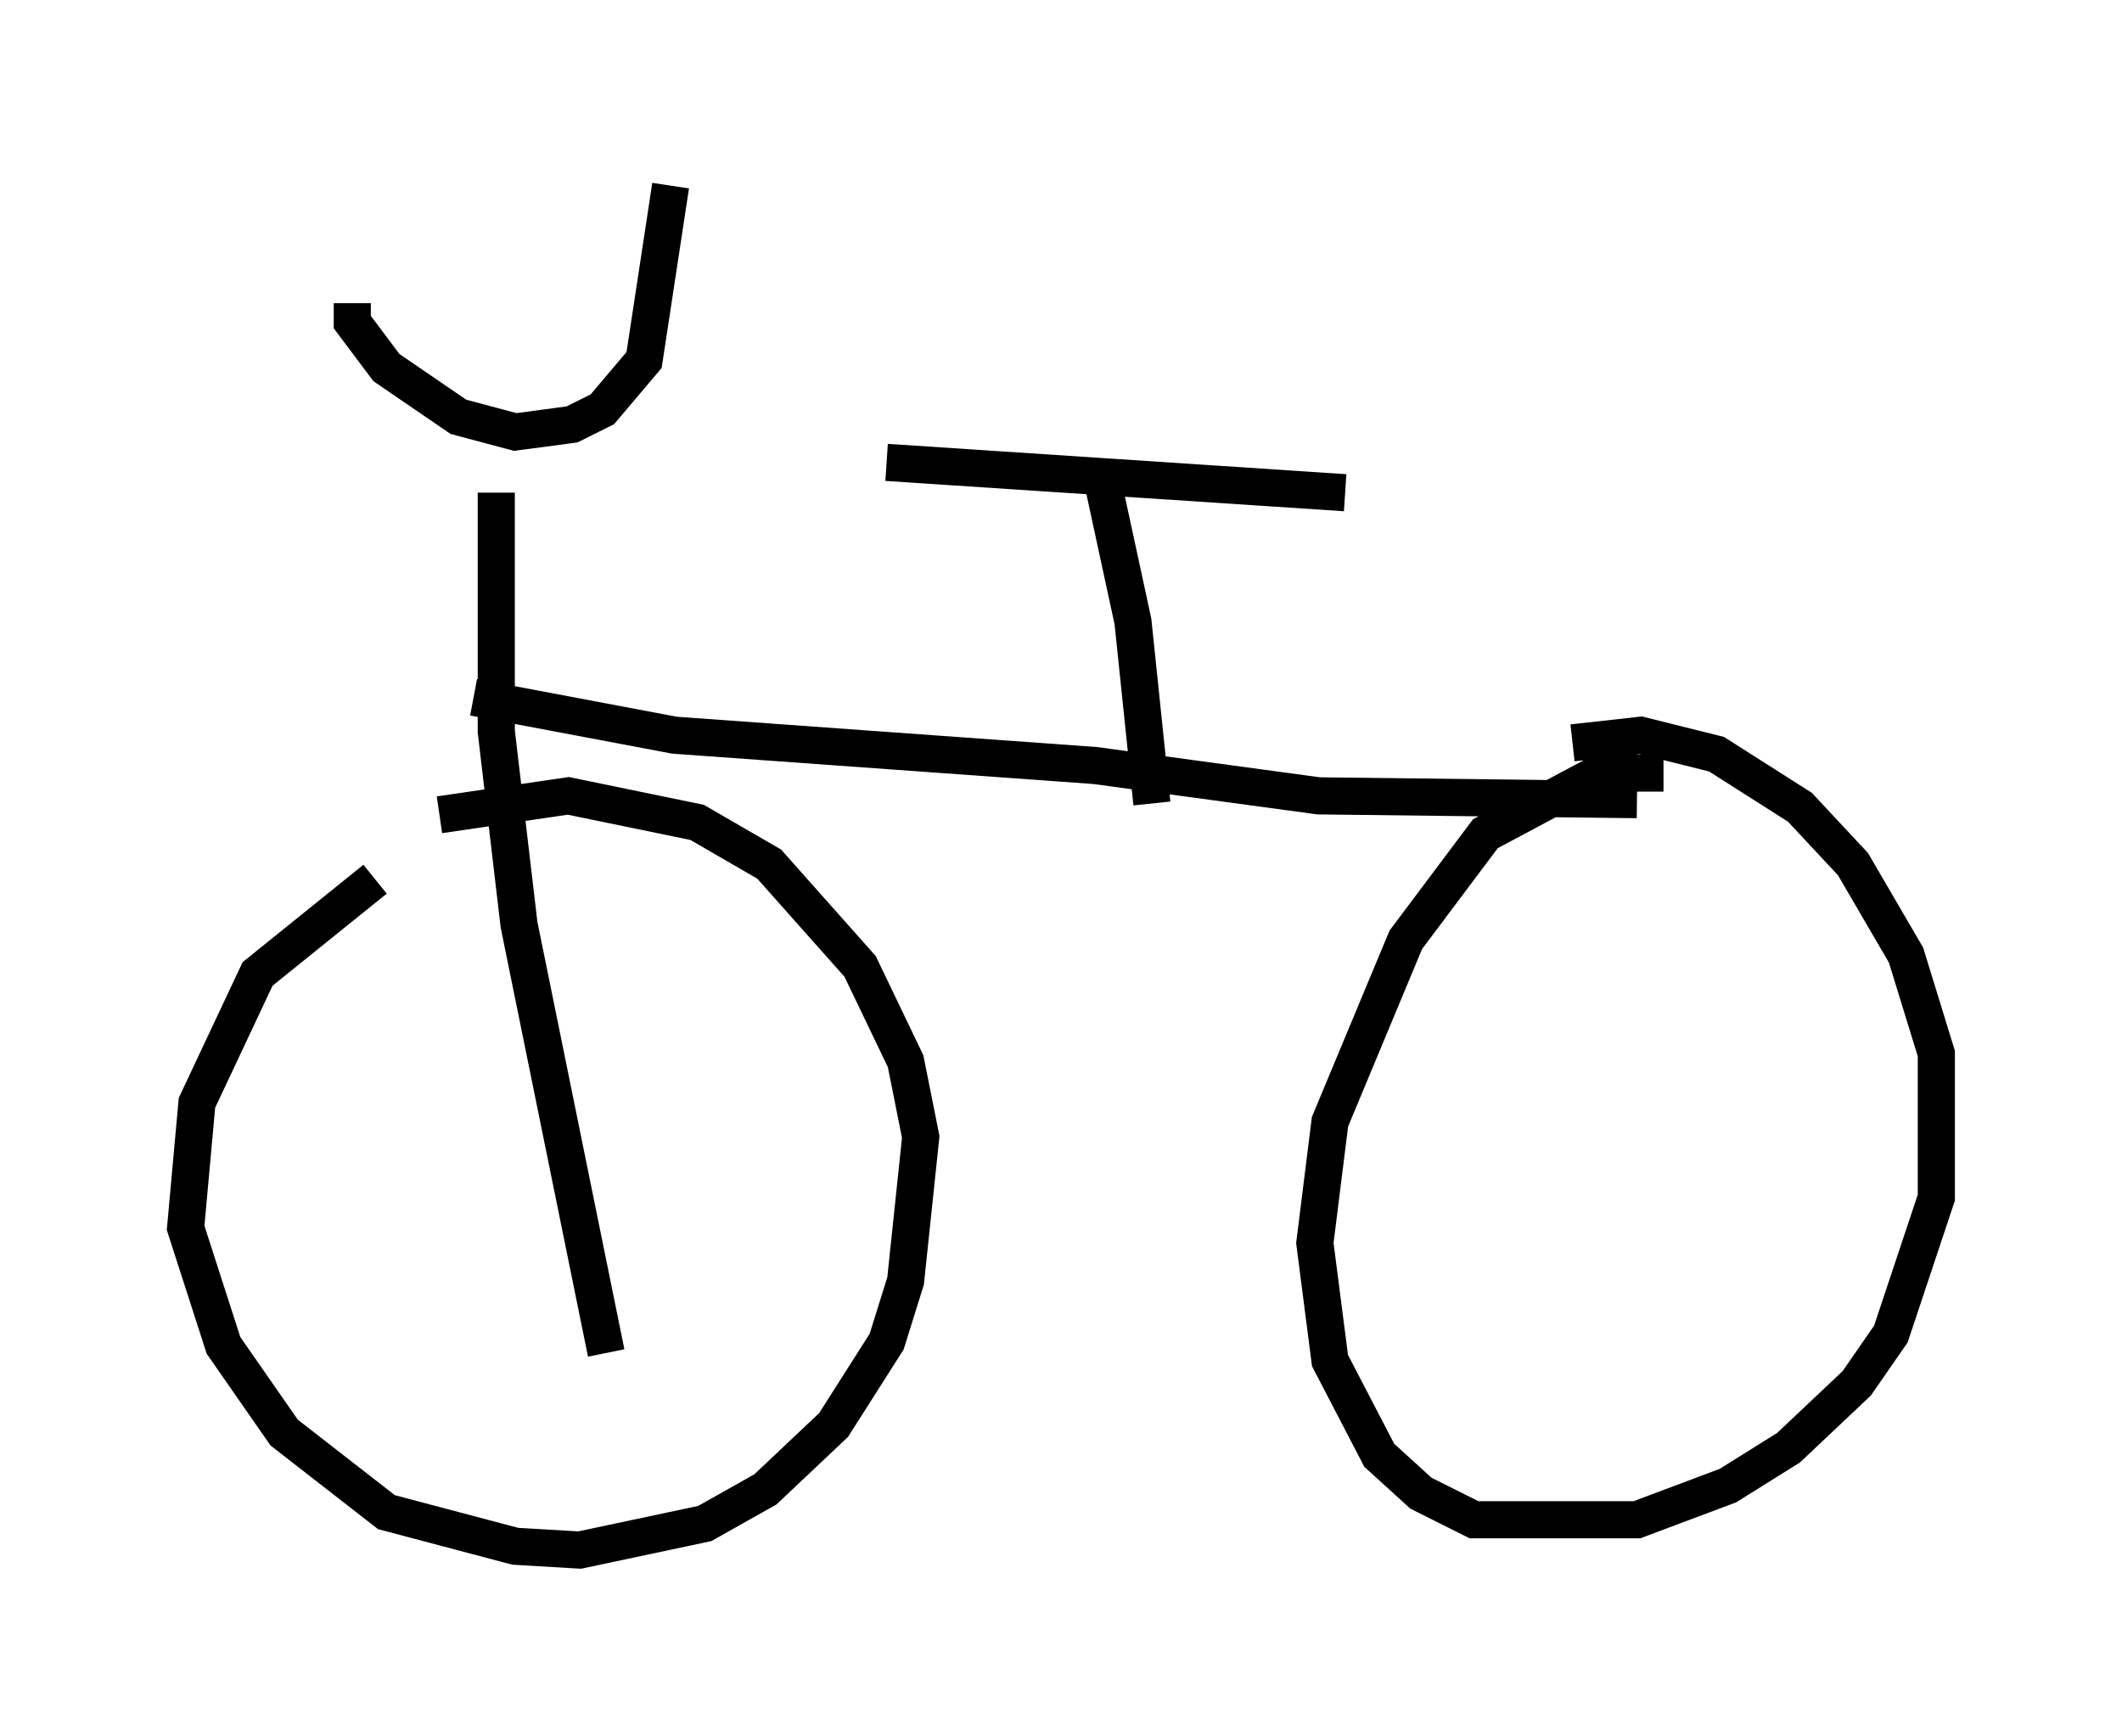 <?xml version="1.0" encoding="utf-8" ?>
<svg baseProfile="full" height="46.75" version="1.1" width="57.163" xmlns="http://www.w3.org/2000/svg" xmlns:ev="http://www.w3.org/2001/xml-events" xmlns:xlink="http://www.w3.org/1999/xlink"><defs /><rect fill="white" height="46.75" width="57.163" x="0" y="0" /><path d="M13.779, 22.252 m-3.675, 1.429 l-3.165, 2.552 -1.633, 3.471 l-0.306, 3.369 1.021, 3.165 l1.633, 2.348 2.756, 2.144 l3.471, 0.919 1.735, 0.102 l3.369, -0.715 1.633, -0.919 l1.838, -1.735 1.429, -2.246 l0.51, -1.633 0.408, -3.879 l-0.408, -2.042 -1.225, -2.552 l-2.45, -2.756 -1.94, -1.123 l-3.471, -0.715 -3.471, 0.51 m1.531, -8.677 l0.0, 6.431 0.613, 5.206 l2.348, 11.536 m-6.84, -28.277 l0.0, 0.51 0.919, 1.225 l1.94, 1.327 1.531, 0.408 l1.531, -0.204 0.817, -0.408 l1.123, -1.327 0.715, -4.696 m-5.308, 13.781 l5.41, 1.021 11.331, 0.817 l6.023, 0.817 8.575, 0.102 m0.715, -0.715 l-1.735, 0.0 -3.063, 1.633 l-2.144, 2.858 -2.042, 4.9 l-0.408, 3.267 0.408, 3.165 l1.327, 2.552 1.123, 1.021 l1.429, 0.715 4.39, 0.0 l2.45, -0.919 1.633, -1.021 l1.838, -1.735 0.919, -1.327 l1.225, -3.675 0.0, -3.879 l-0.817, -2.654 -1.429, -2.45 l-1.429, -1.531 -2.246, -1.429 l-2.042, -0.51 -1.838, 0.204 m-11.331, 1.633 l-0.51, -4.9 -0.817, -3.777 m-5.819, -0.51 l12.352, 0.817 " fill="none" stroke="black" stroke-width="1" /></svg>